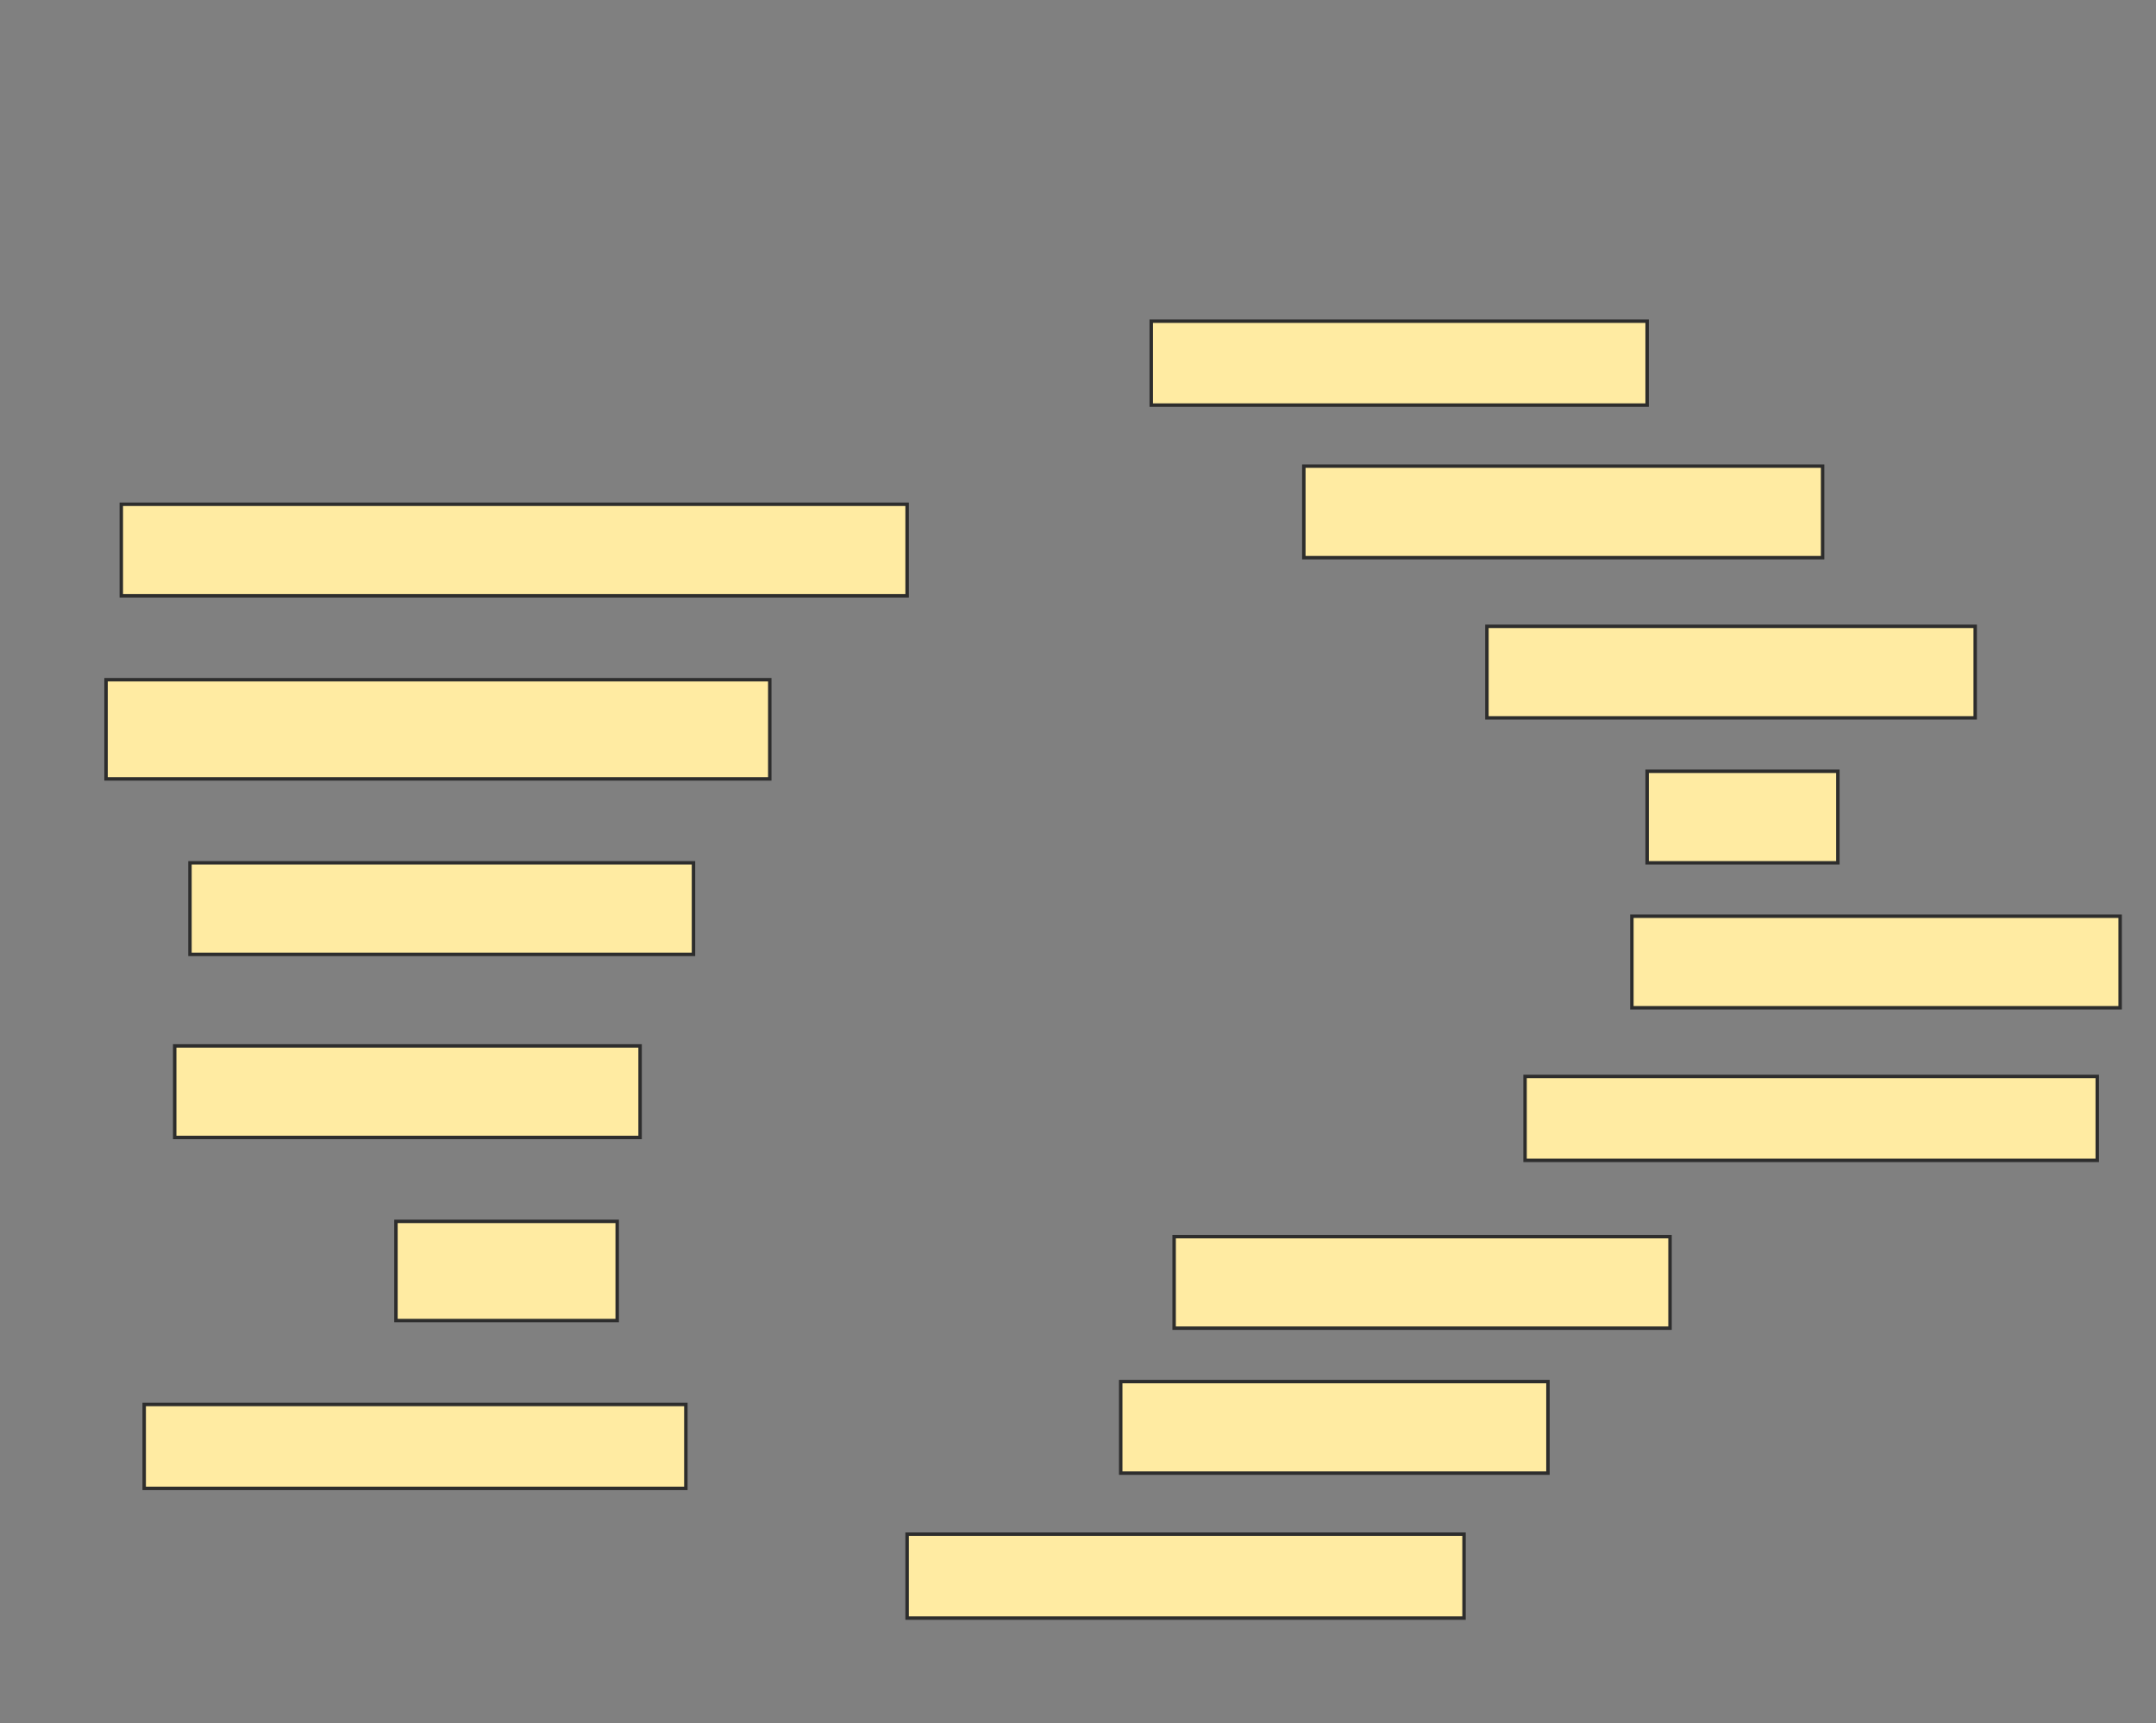 <svg height="502" width="628" xmlns="http://www.w3.org/2000/svg">
 <rect width="100%" height="100%" fill="#808080" stroke="none"/>
 <!-- Created with Image Occlusion Enhanced -->
 <g>
  <title>Labels</title>
 </g>
 <g>
  <title>Masks</title>
  
  <rect fill="#FFEBA2" height="24.444" id="fb9e05b37a03493d985fe7cedeb3177b-ao-2" stroke="#2D2D2D" width="144.444" x="335.333" y="93.556"/>
  <rect fill="#FFEBA2" height="26.667" id="fb9e05b37a03493d985fe7cedeb3177b-ao-3" stroke="#2D2D2D" width="151.111" x="379.778" y="135.778"/>
  <rect fill="#FFEBA2" height="26.667" id="fb9e05b37a03493d985fe7cedeb3177b-ao-4" stroke="#2D2D2D" width="228.889" x="35.333" y="146.889"/>
  <rect fill="#FFEBA2" height="26.667" id="fb9e05b37a03493d985fe7cedeb3177b-ao-5" stroke="#2D2D2D" width="142.222" x="433.111" y="182.444"/>
  <rect fill="#FFEBA2" height="28.889" id="fb9e05b37a03493d985fe7cedeb3177b-ao-6" stroke="#2D2D2D" width="193.333" x="30.889" y="198"/>
  <rect fill="#FFEBA2" height="26.667" id="fb9e05b37a03493d985fe7cedeb3177b-ao-7" stroke="#2D2D2D" width="55.556" x="479.778" y="224.667"/>
  <rect fill="#FFEBA2" height="26.667" id="fb9e05b37a03493d985fe7cedeb3177b-ao-8" stroke="#2D2D2D" width="146.667" x="55.333" y="251.333"/>
  <rect fill="#FFEBA2" height="26.667" id="fb9e05b37a03493d985fe7cedeb3177b-ao-9" stroke="#2D2D2D" width="142.222" x="475.333" y="266.889"/>
  <rect fill="#FFEBA2" height="26.667" id="fb9e05b37a03493d985fe7cedeb3177b-ao-10" stroke="#2D2D2D" width="135.556" x="50.889" y="304.667"/>
  <rect fill="#FFEBA2" height="24.444" id="fb9e05b37a03493d985fe7cedeb3177b-ao-11" stroke="#2D2D2D" width="166.667" x="444.222" y="313.556"/>
  <rect fill="#FFEBA2" height="28.889" id="fb9e05b37a03493d985fe7cedeb3177b-ao-12" stroke="#2D2D2D" width="64.444" x="115.333" y="355.778"/>
  <rect fill="#FFEBA2" height="26.667" id="fb9e05b37a03493d985fe7cedeb3177b-ao-13" stroke="#2D2D2D" width="144.444" x="342" y="360.222"/>
  <rect fill="#FFEBA2" height="26.667" id="fb9e05b37a03493d985fe7cedeb3177b-ao-14" stroke="#2D2D2D" width="124.444" x="326.444" y="402.444"/>
  <rect fill="#FFEBA2" height="24.444" id="fb9e05b37a03493d985fe7cedeb3177b-ao-15" stroke="#2D2D2D" width="157.778" x="42" y="409.111"/>
  <rect fill="#FFEBA2" height="24.444" id="fb9e05b37a03493d985fe7cedeb3177b-ao-16" stroke="#2D2D2D" width="162.222" x="264.222" y="446.889"/>
 </g>
</svg>